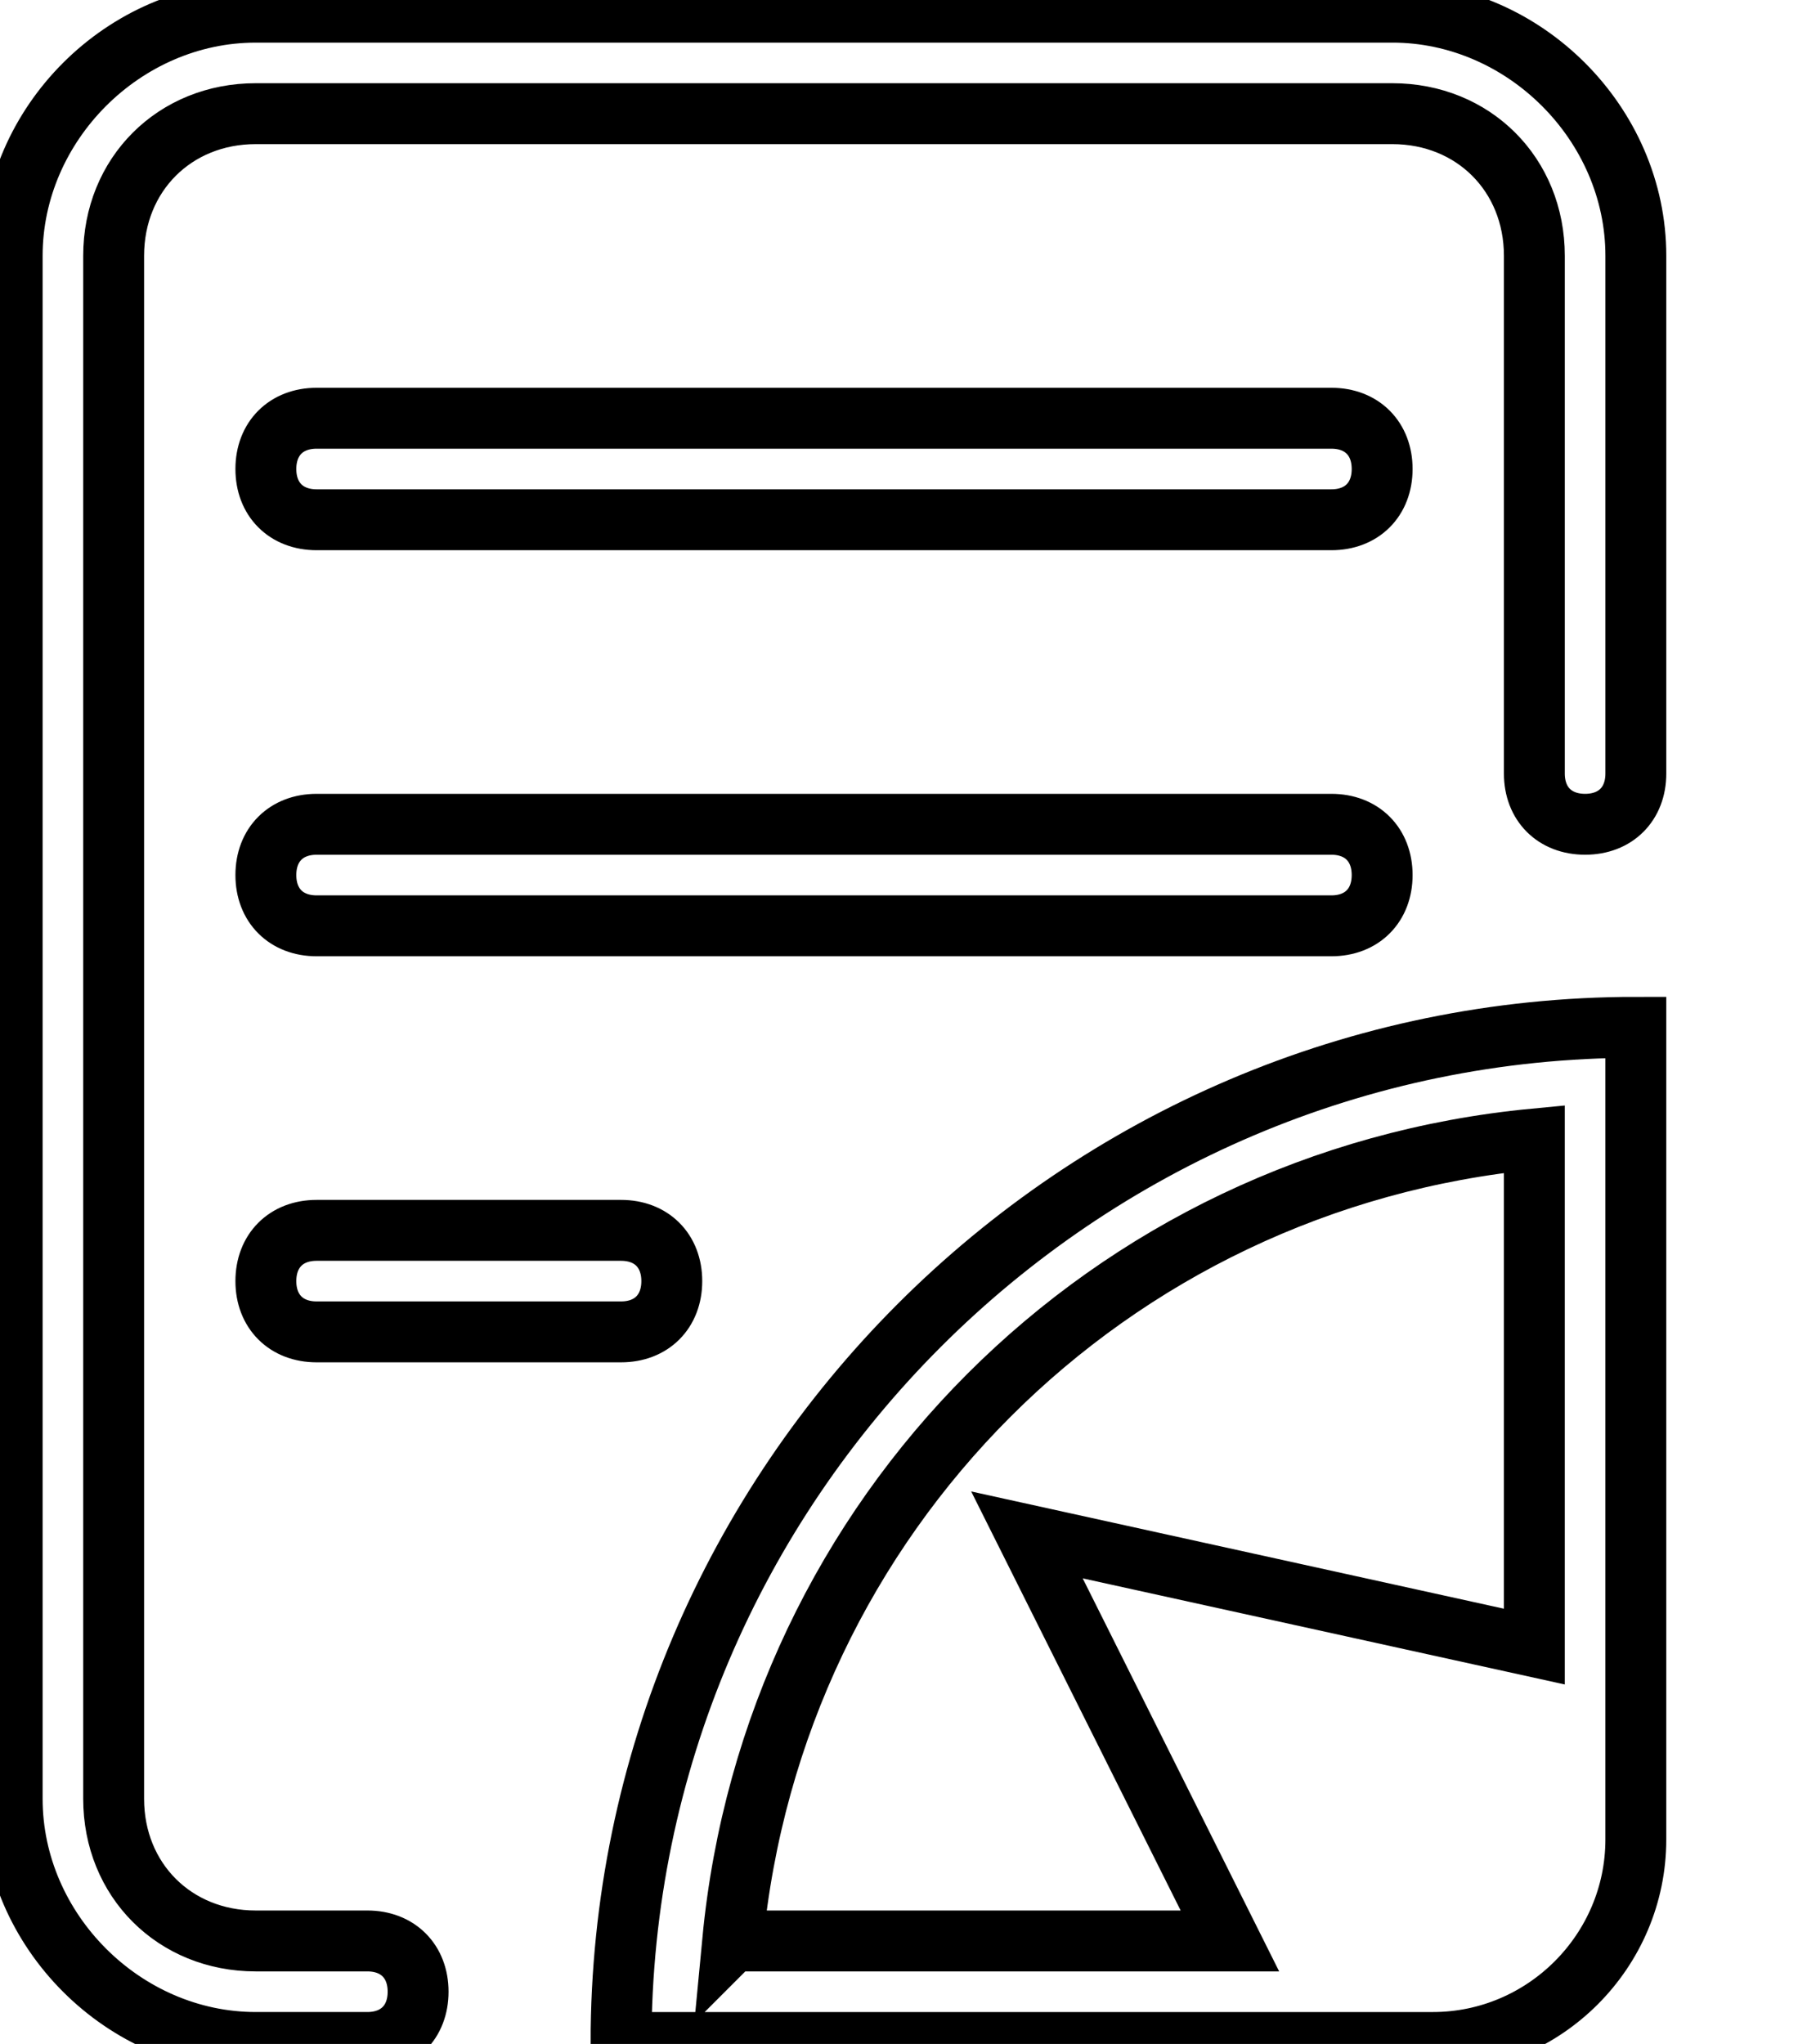 <svg data-v-9833e8b2="" version="1.1" xmlns="http://www.w3.org/2000/svg" xmlns:xlink="http://www.w3.org/1999/xlink" width="22" height="25"><g data-v-9833e8b2=""><path data-v-9833e8b2="" transform="scale(0.149)" fill="none" stroke="currentColor" paint-order="fill stroke markers" d="m21.833,38.5c0,-2.5 1.667,-4.167 4.167,-4.167l83.334,0c2.5,0 4.167,1.667 4.167,4.167s-1.667,4.167 -4.167,4.167l-83.334,0c-2.5,0 -4.167,-1.667 -4.167,-4.167zm4.167,37.5l83.334,0c2.5,0 4.167,-1.667 4.167,-4.167s-1.667,-4.167 -4.167,-4.167l-83.334,0c-2.5,0 -4.167,1.667 -4.167,4.167s1.667,4.167 4.167,4.167zm0,33.333l25,0c2.5,0 4.167,-1.667 4.167,-4.167s-1.667,-4.167 -4.167,-4.167l-25,0c-2.5,0 -4.167,1.667 -4.167,4.167s1.667,4.167 4.167,4.167zm88.334,-108.334l-93.334,0c-10.833,0 -20,9.167 -20,20l0,126.667c0,10.833 9.167,20 20,20l9.167,0c2.5,0 4.167,-1.667 4.167,-4.167s-1.667,-4.167 -4.167,-4.167l-9.167,0c-6.667,0 -11.667,-5 -11.667,-11.667l0,-126.667c0,-6.667 5,-11.667 11.667,-11.667l93.334,0c6.667,0 11.667,5 11.667,11.667l0,42.5c0,2.5 1.667,4.167 4.167,4.167s4.167,-1.667 4.167,-4.167l0,-42.5c0,-10.833 -9.167,-20 -20,-20zm20,83.334l0,66.667c0,9.167 -7.5,16.667 -16.667,16.667l-66.667,0c0,-45.833 37.5,-83.334 83.334,-83.334zm-74.167,75l40.833,0l-16.667,-33.333l41.667,9.167l0,-41.667c-35,3.333 -62.5,30.833 -65.834,65.834z" stroke-width="5" stroke-miterlimit="10" stroke-dasharray=""></path></g></svg>